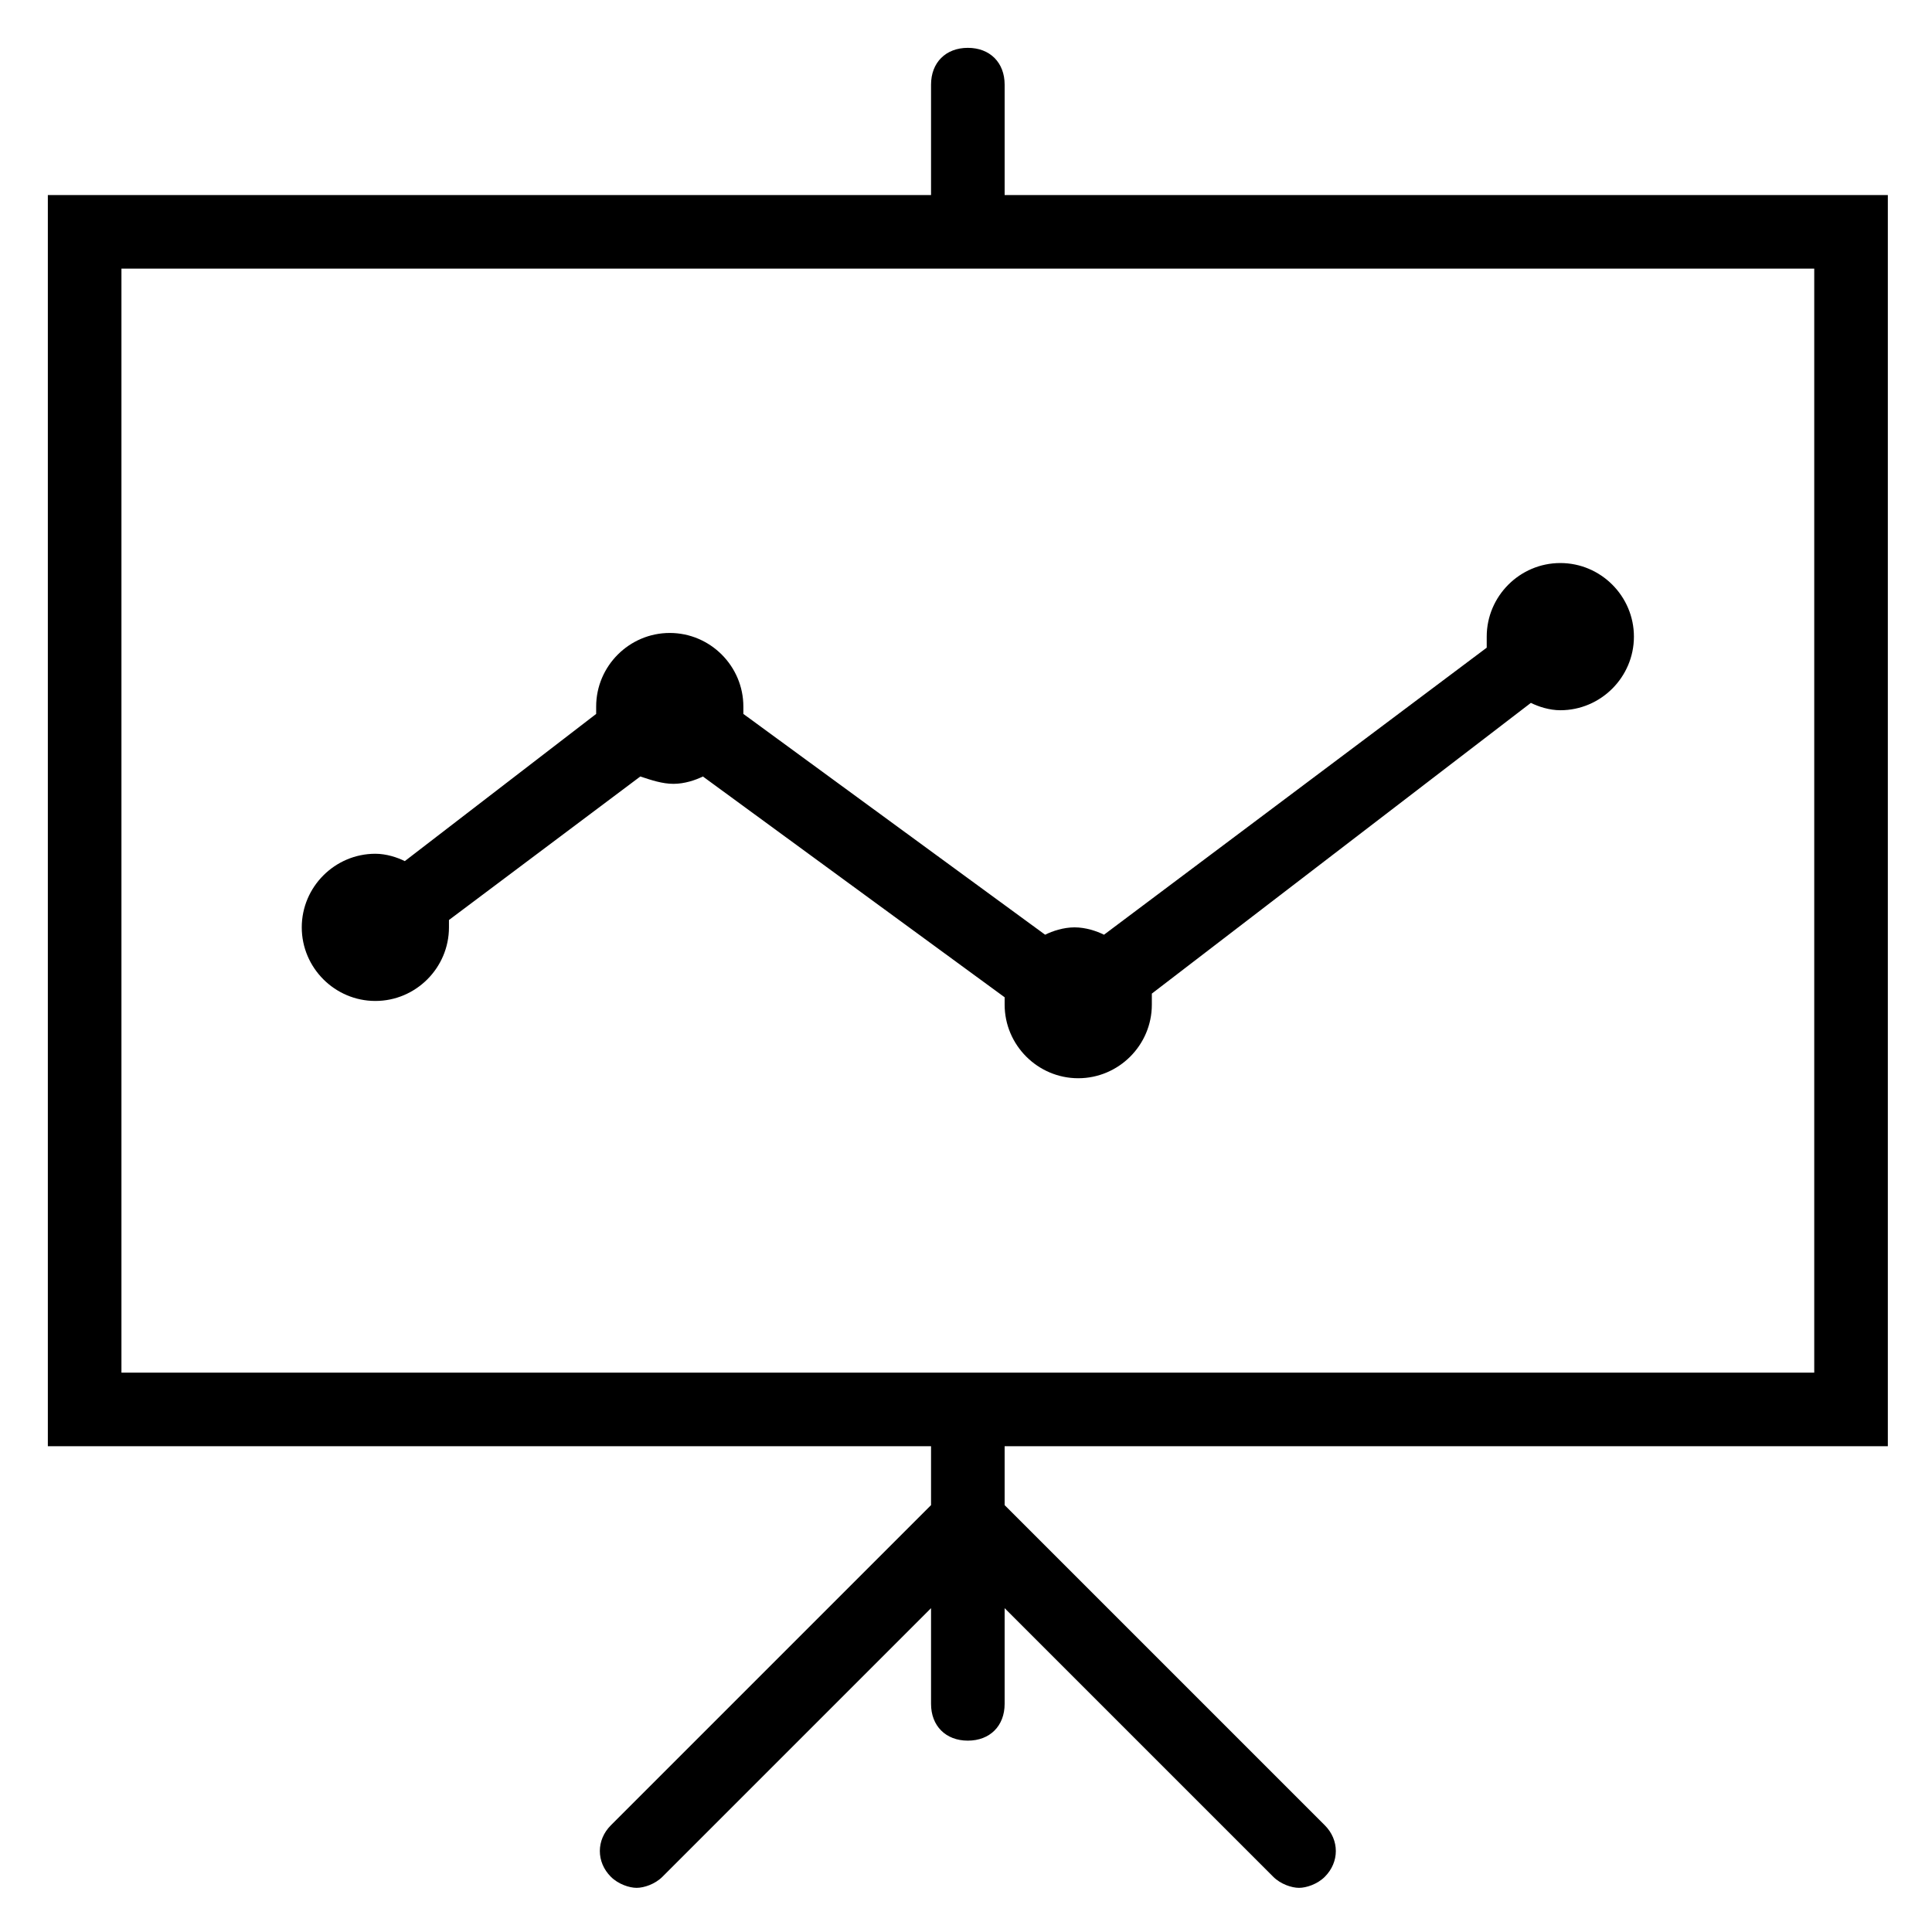 <?xml version="1.0" encoding="utf-8"?>
<!-- Generator: Adobe Illustrator 18.1.1, SVG Export Plug-In . SVG Version: 6.00 Build 0)  -->
<!DOCTYPE svg PUBLIC "-//W3C//DTD SVG 1.1//EN" "http://www.w3.org/Graphics/SVG/1.1/DTD/svg11.dtd">
<svg version="1.1" id="Layer_1" xmlns="http://www.w3.org/2000/svg" xmlns:xlink="http://www.w3.org/1999/xlink" x="0px" y="0px"
	 viewBox="0 0 52.5 52.5" style="enable-background:new 0 0 52.5 52.5;" xml:space="preserve">
<g>
	<path d="M51.3,39.3v-34h-24v-3c0-0.6-0.4-1-1-1s-1,0.4-1,1v3h-24v34h24v1.6l-8.7,8.7c-0.4,0.4-0.4,1,0,1.4c0.2,0.2,0.5,0.3,0.7,0.3
		s0.5-0.1,0.7-0.3l7.3-7.3v2.6c0,0.6,0.4,1,1,1s1-0.4,1-1v-2.6l7.3,7.3c0.2,0.2,0.5,0.3,0.7,0.3s0.5-0.1,0.7-0.3
		c0.4-0.4,0.4-1,0-1.4l-8.7-8.7v-1.6H51.3z M3.3,7.3h46v30h-46V7.3z"/>
	<path d="M18.3,21.3c0.3,0,0.6-0.1,0.8-0.2l8.2,6c0,0.1,0,0.1,0,0.2c0,1.1,0.9,2,2,2s2-0.9,2-2c0-0.1,0-0.2,0-0.3l10.3-7.9
		c0.2,0.1,0.5,0.2,0.8,0.2c1.1,0,2-0.9,2-2s-0.9-2-2-2s-2,0.9-2,2c0,0.1,0,0.2,0,0.3L30,25.4c-0.2-0.1-0.5-0.2-0.8-0.2
		c-0.3,0-0.6,0.1-0.8,0.2l-8.2-6c0-0.1,0-0.1,0-0.2c0-1.1-0.9-2-2-2s-2,0.9-2,2c0,0.1,0,0.2,0,0.2L11,23.4c-0.2-0.1-0.5-0.2-0.8-0.2
		c-1.1,0-2,0.9-2,2s0.9,2,2,2s2-0.9,2-2c0-0.1,0-0.2,0-0.2l5.2-3.9C17.7,21.2,18,21.3,18.3,21.3z"/>
</g>
</svg>
